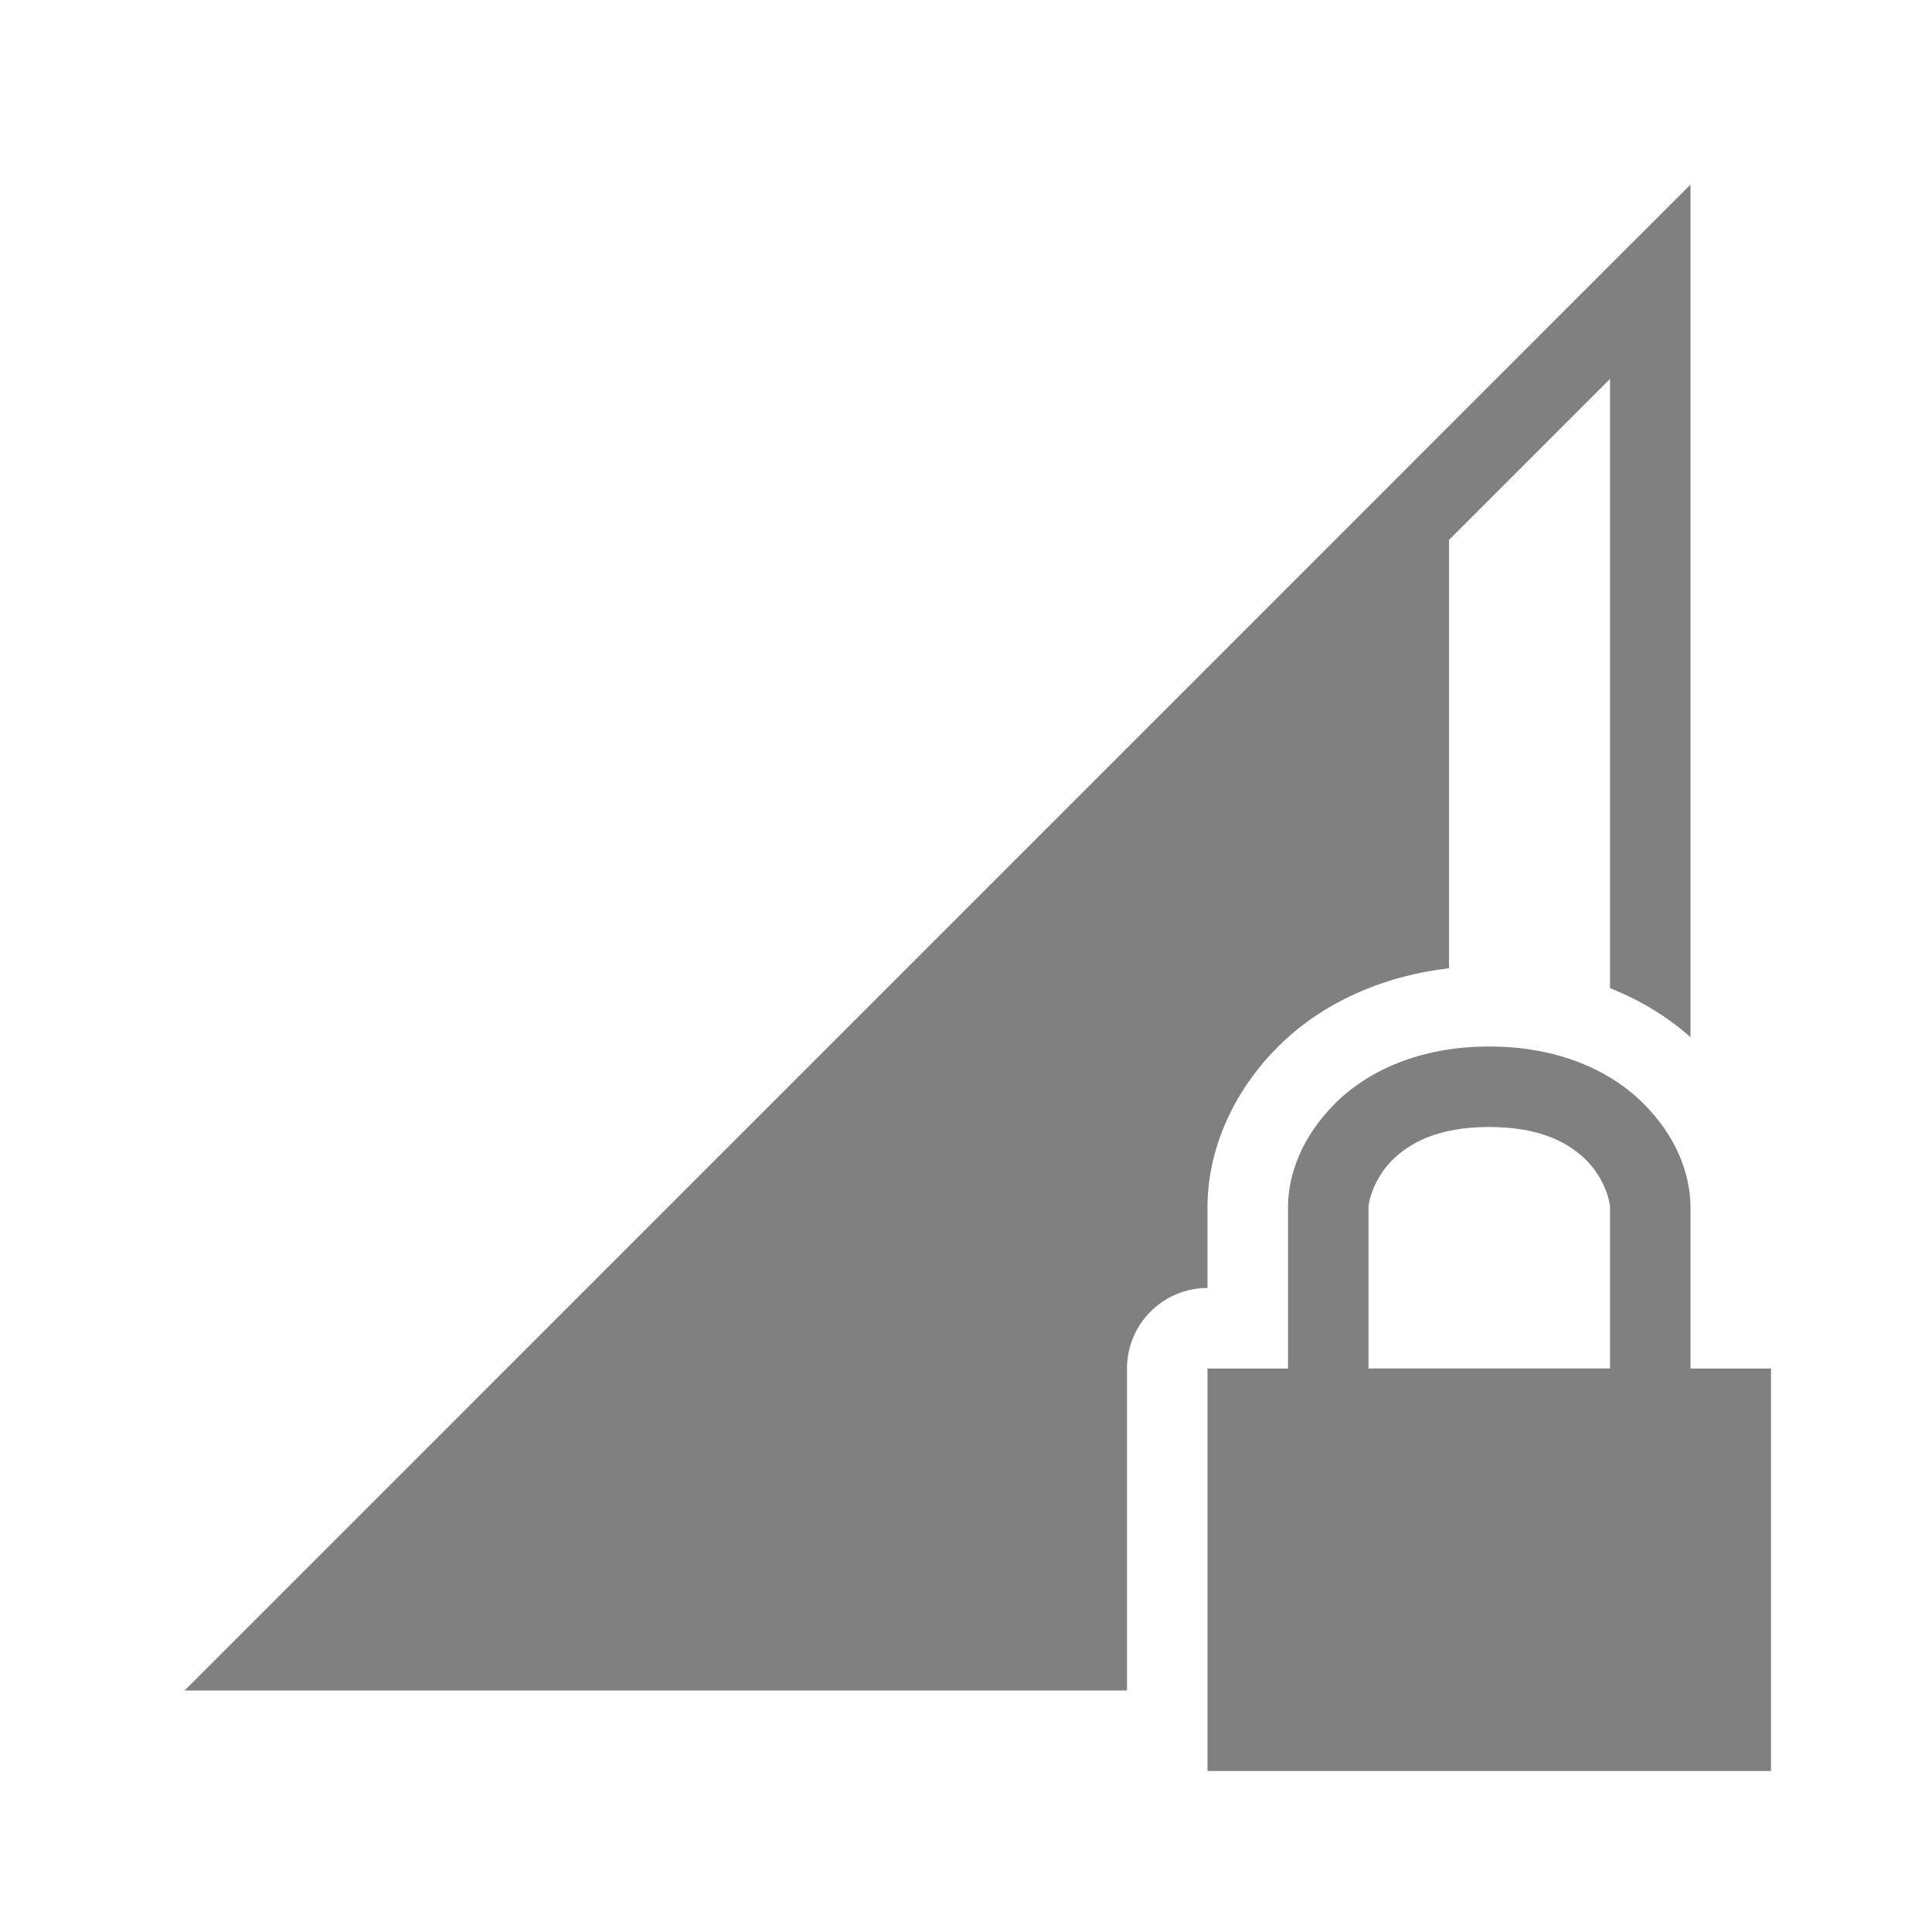 <svg height="24" width="24" xmlns="http://www.w3.org/2000/svg"><path style="color:#000;fill:gray;-inkscape-stroke:none" d="m21 2.293-.854.853L2.293 21H14v-4a1 1 0 0 1 1-1v-1c0-.7.302-1.423.877-1.998.512-.512 1.248-.872 2.123-.973V6.707l2-2v7.568c.382.152.72.36 1 .61V2.293z"/><path style="fill:gray;fill-opacity:1;stroke:none;stroke-width:.5;stroke-linecap:round;stroke-linejoin:round" d="M18.5 13c-.861 0-1.51.302-1.916.709-.407.407-.584.874-.584 1.291v2h-1v5h7v-5h-1v-2c0-.417-.177-.884-.584-1.291-.407-.407-1.055-.709-1.916-.709zm0 1c.639 0 .99.198 1.209.416.218.218.291.5.291.584v2h-3v-2c0-.083.073-.366.291-.584.218-.218.57-.416 1.209-.416z"/></svg>